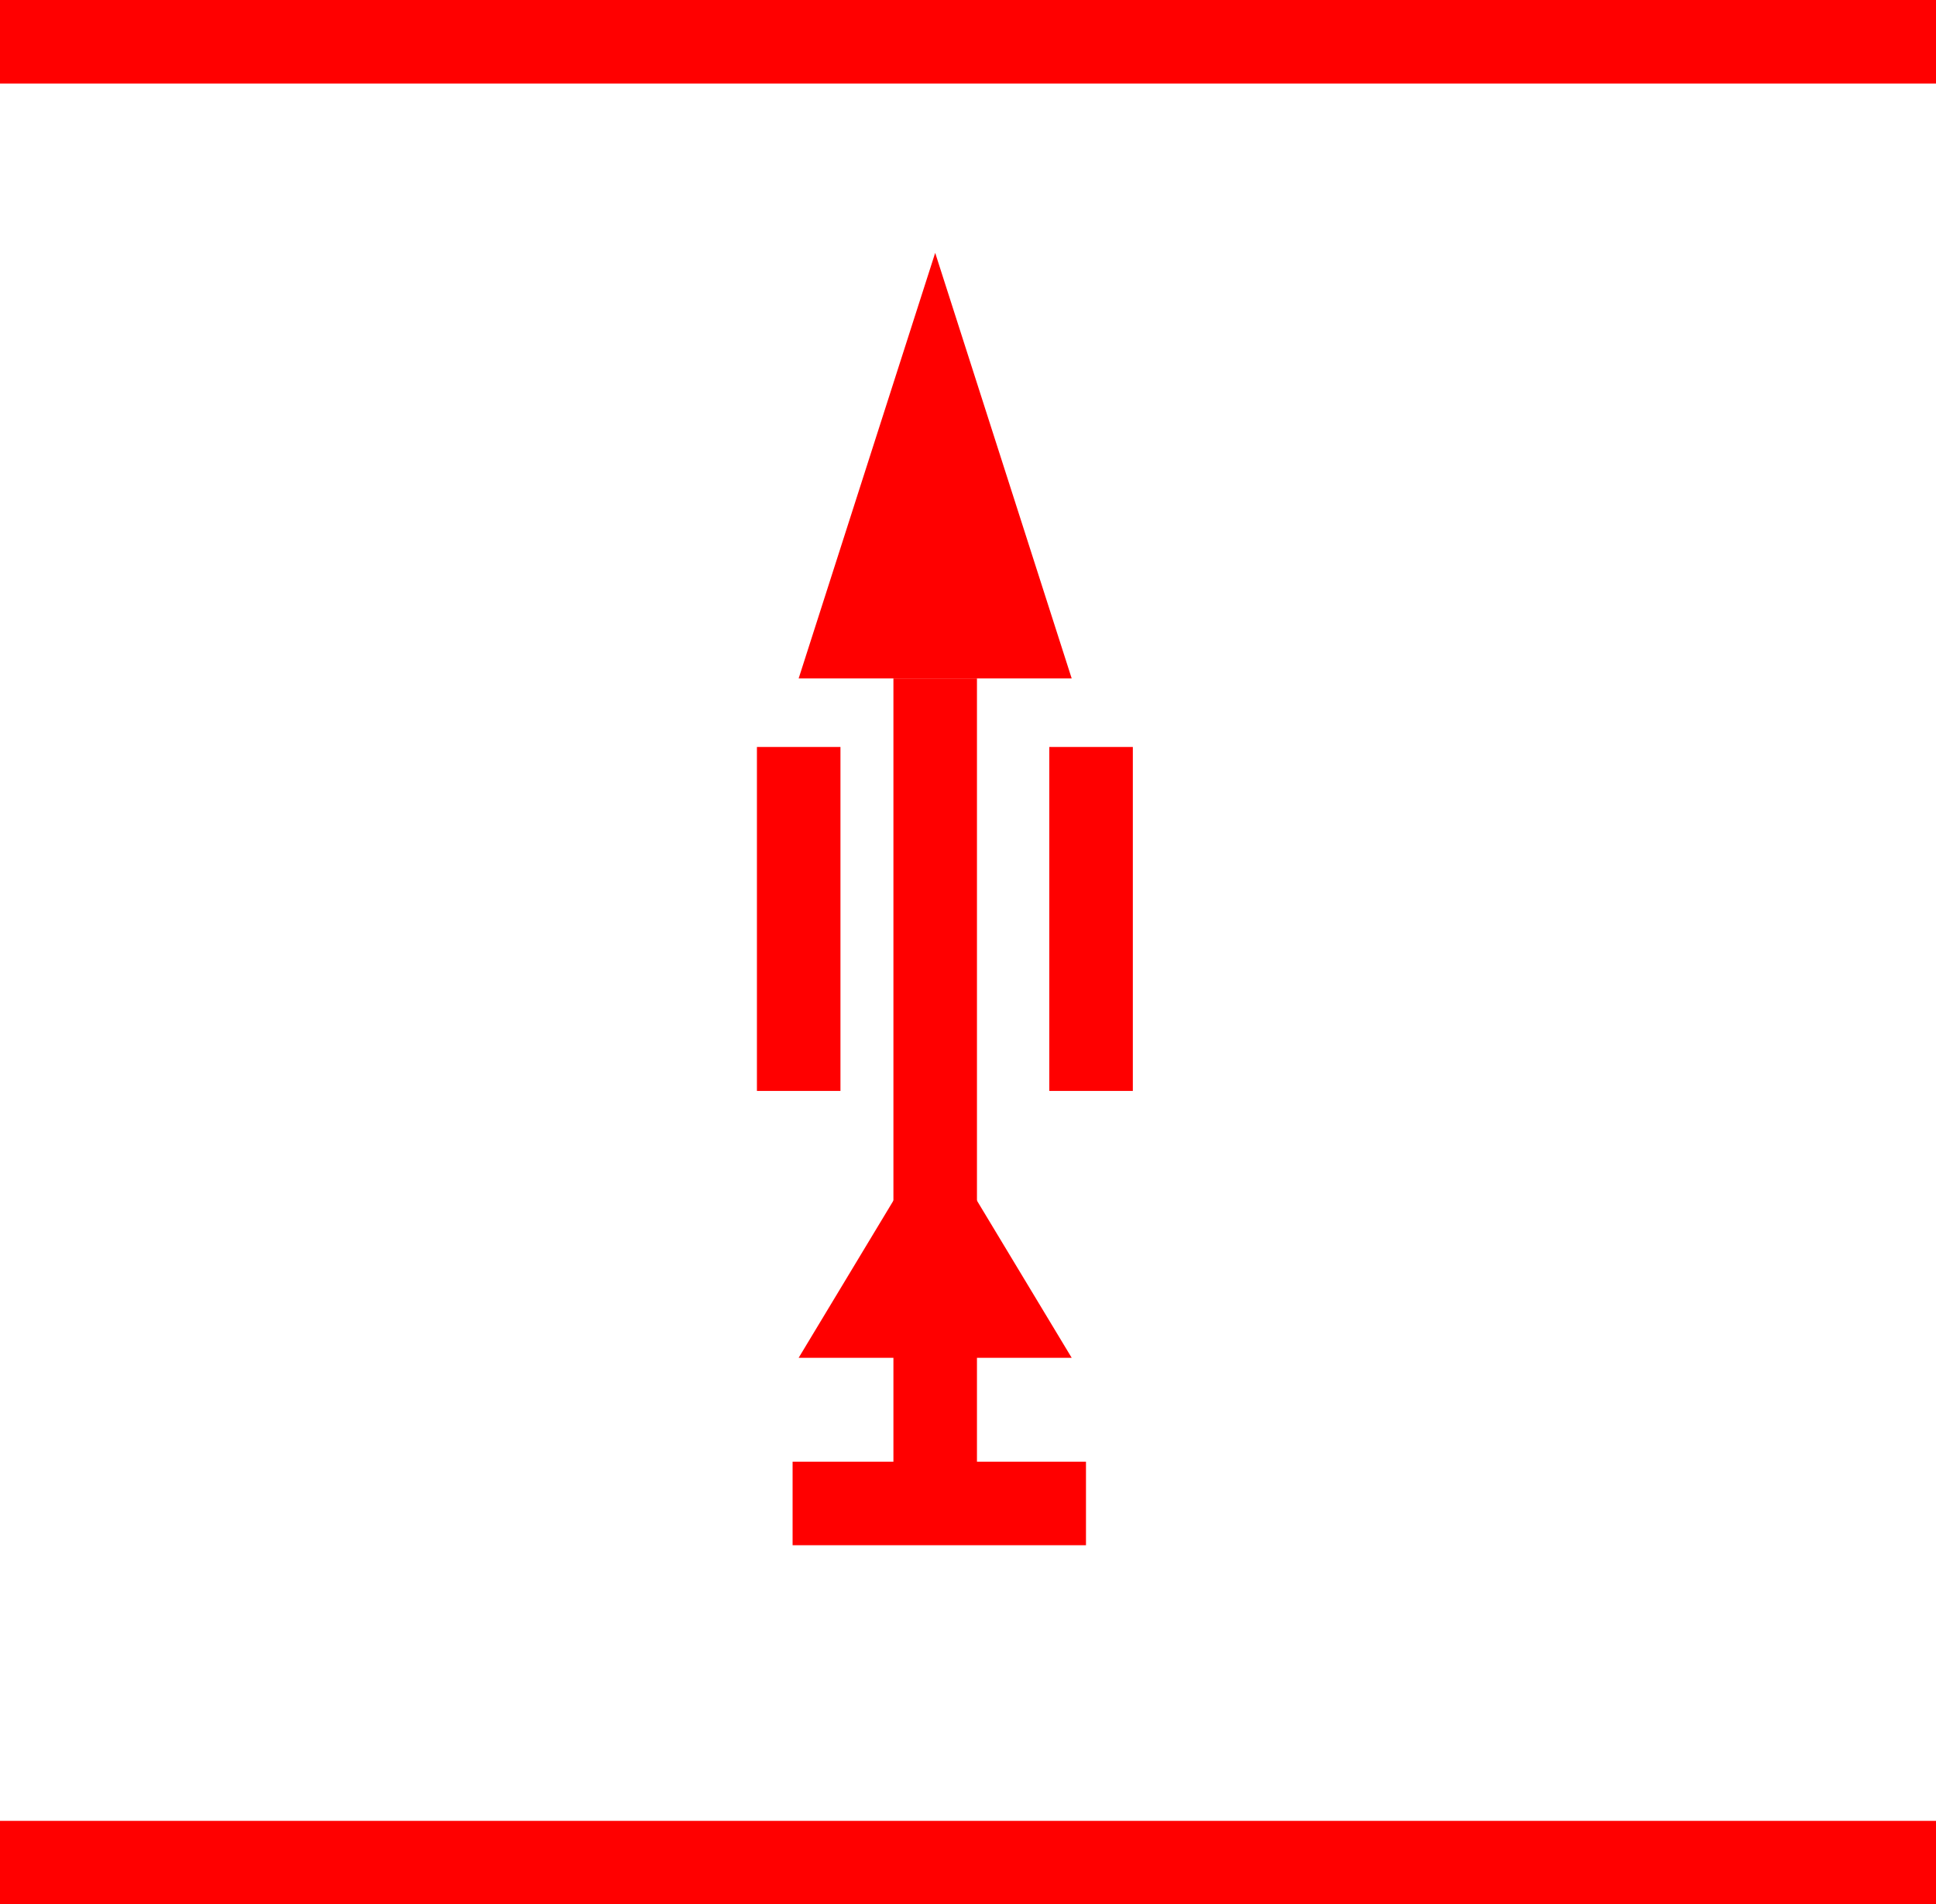 <svg xmlns="http://www.w3.org/2000/svg" width="46.351" height="45.6" viewBox="0 0 46.351 45.6">
  <g id="_030052" data-name="030052" transform="translate(-804.155 -620.492)">
    <rect id="矩形_277" data-name="矩形 277" width="46.351" height="2" transform="translate(804.155 620.492)" fill="red"/>
    <rect id="矩形_278" data-name="矩形 278" width="46.351" height="2" transform="translate(804.155 664.092)" fill="red"/>
    <path id="路径_326" data-name="路径 326" d="M826.545,1789.547l1.634,5.095,1.634,5.095h-6.537l1.634-5.095Z" transform="translate(0 -1163)" fill="red"/>
    <path id="路径_327" data-name="路径 327" d="M826.545,1810.582l1.634,2.711,1.634,2.711h-6.537l1.634-2.711Z" transform="translate(0 -1163)" fill="red"/>
    <rect id="矩形_279" data-name="矩形 279" width="2" height="19.755" transform="translate(825.545 636.737)" fill="red"/>
    <rect id="矩形_280" data-name="矩形 280" width="2" height="8.236" transform="translate(822.277 638.378)" fill="red"/>
    <rect id="矩形_281" data-name="矩形 281" width="2" height="8.236" transform="translate(829.277 638.378)" fill="red"/>
    <rect id="矩形_282" data-name="矩形 282" width="7.024" height="2" transform="translate(823.131 655.492)" fill="red"/>
  </g>
</svg>
